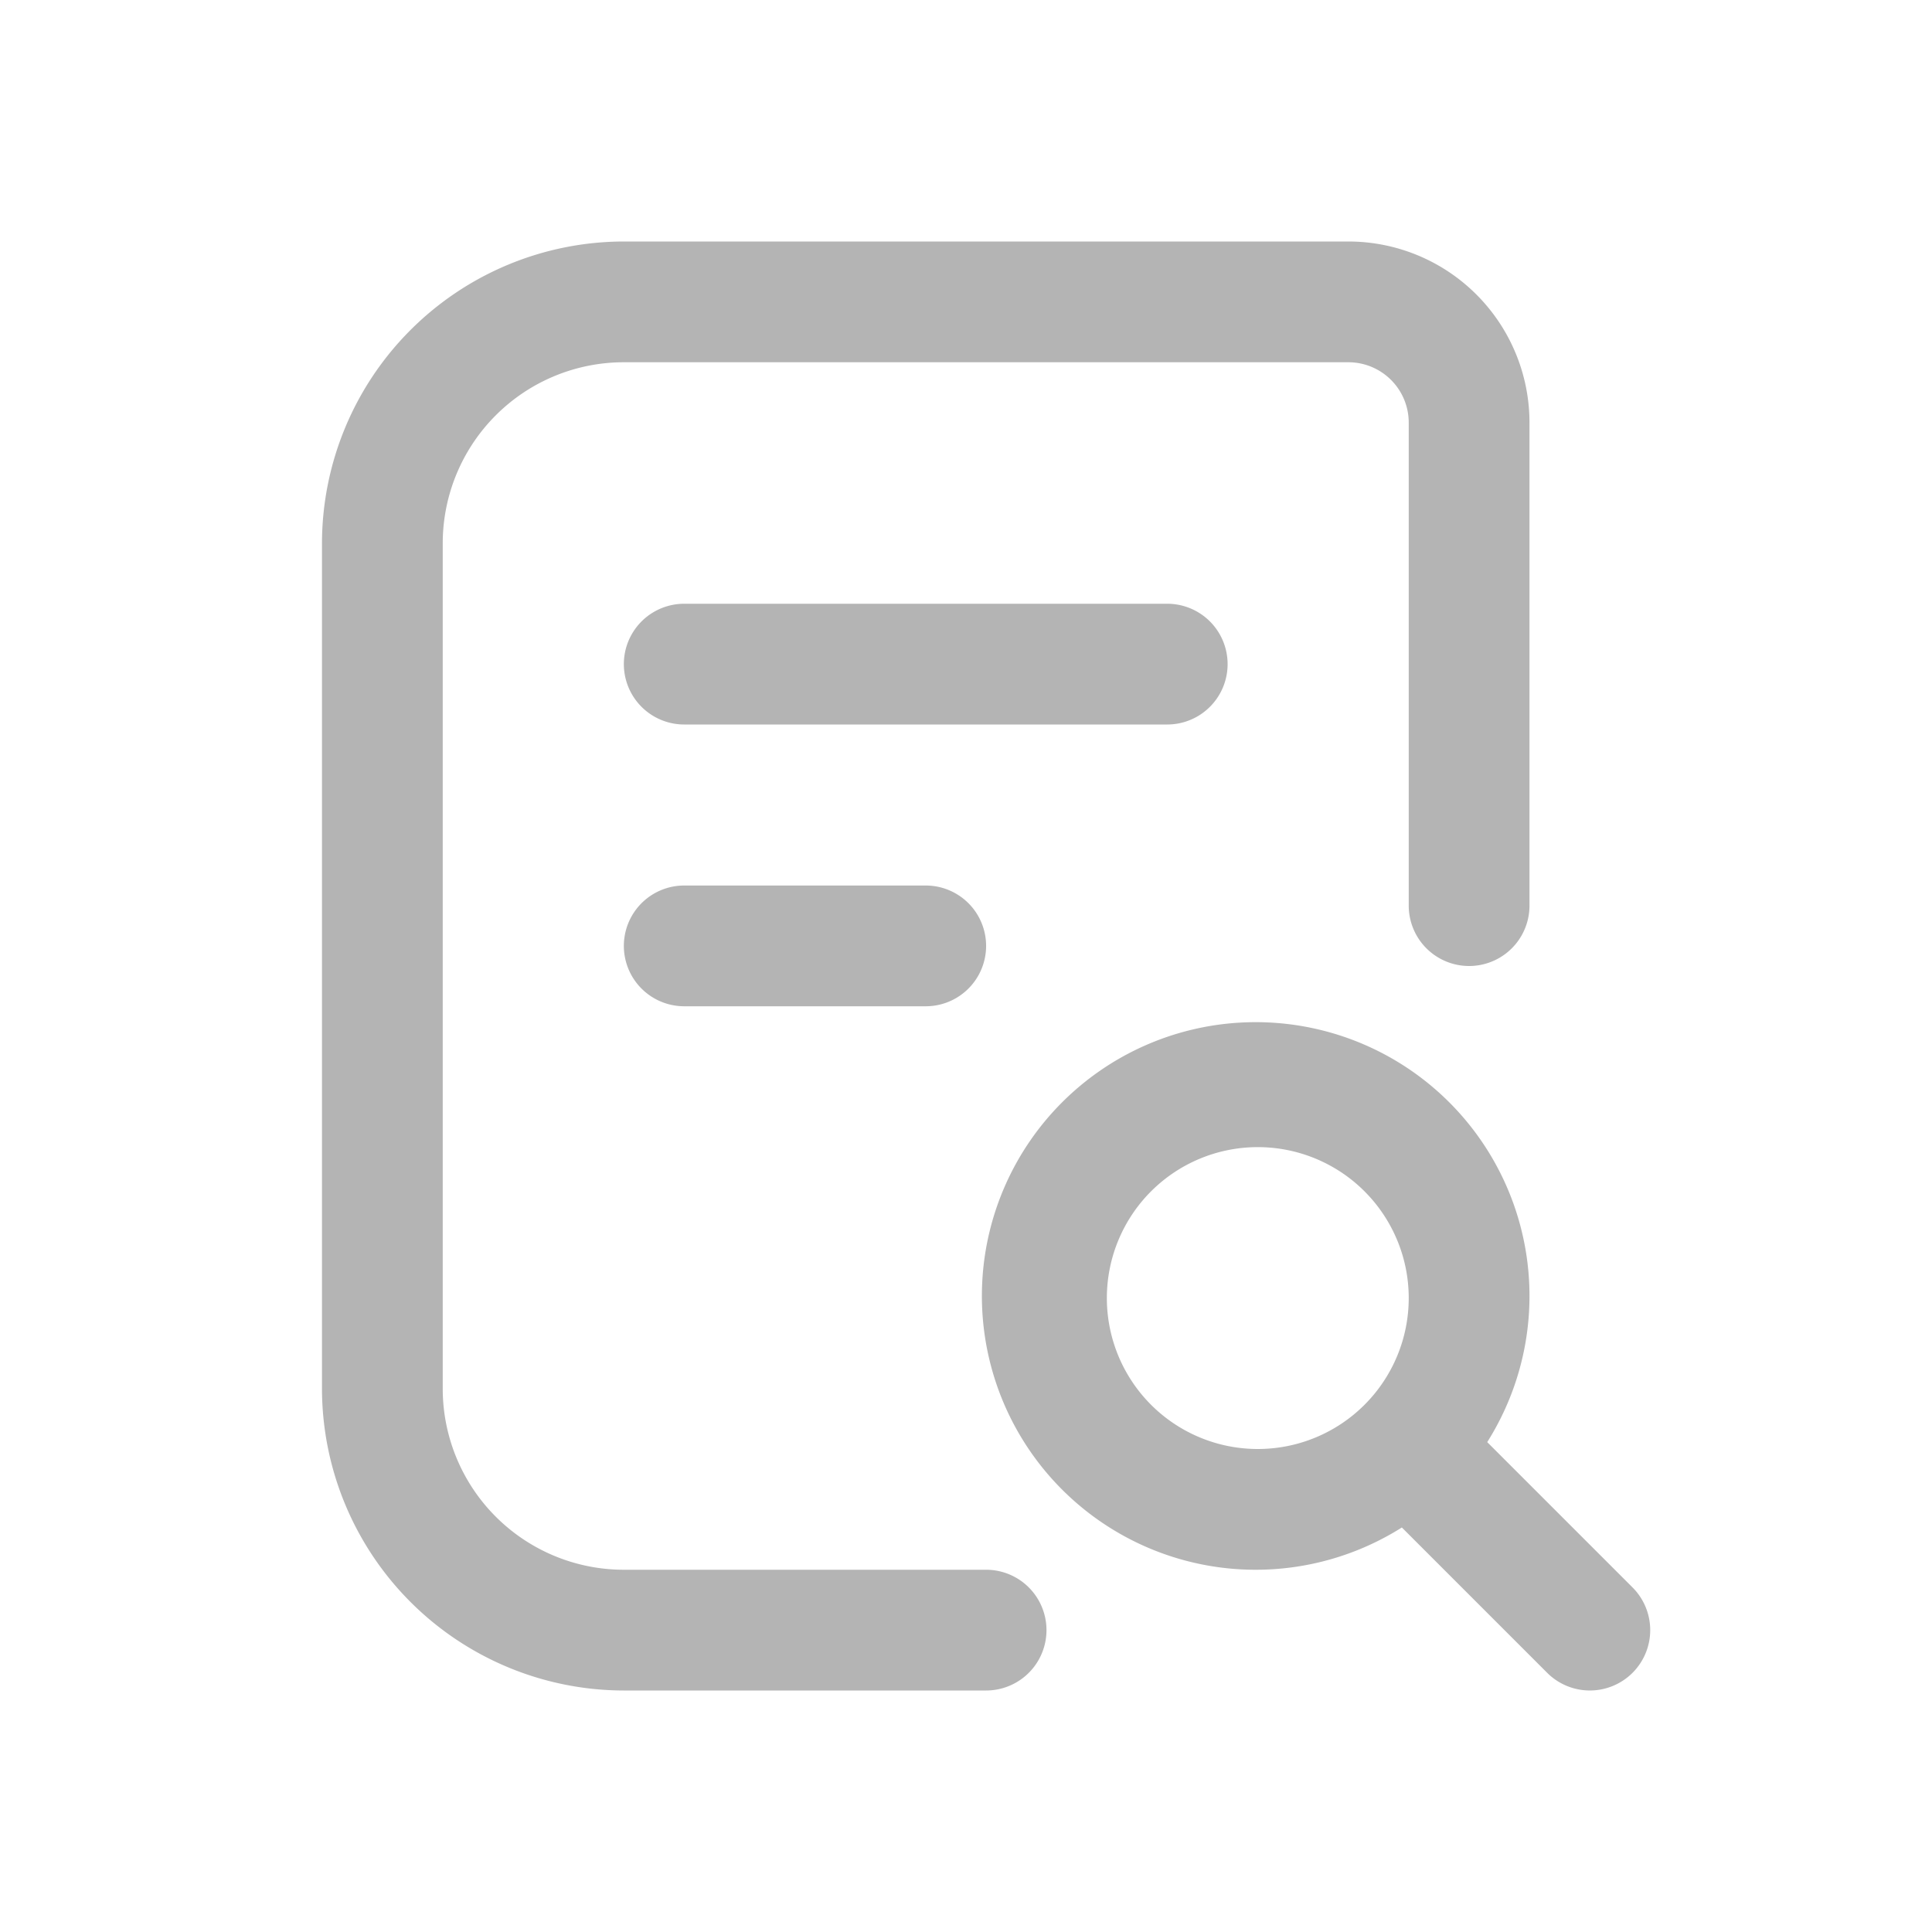 <svg id="kyc_verification" xmlns="http://www.w3.org/2000/svg" width="32" height="32" viewBox="0 0 32 32">
  <rect id="icon_container" width="32" height="32" fill="none"/>
  <g id="kyc" transform="translate(5.333 4)">
    <path id="search-alt" d="M16,6a1,1,0,0,1,0,2H8A1,1,0,0,1,8,6Zm7.707,17.707a1,1,0,0,1-1.414,0L19.886,21.3A4.535,4.535,0,1,1,21.3,19.886l2.407,2.407A1,1,0,0,1,23.707,23.707ZM17.5,20A2.5,2.5,0,1,0,15,17.5,2.5,2.5,0,0,0,17.5,20ZM13,22H7a3,3,0,0,1-3-3V5A3,3,0,0,1,7,2H19a1,1,0,0,1,1,1v8a1,1,0,1,0,2,0V3a3,3,0,0,0-3-3H7A5.006,5.006,0,0,0,2,5V19a5.006,5.006,0,0,0,5,5h6a1,1,0,0,0,0-2Z" transform="translate(-2)" fill="#b4b4b4"/>
    <path id="search-alt-2" data-name="search-alt" d="M10.75,4.5a1,1,0,0,1,0,2h-4a1,1,0,0,1,0-2Z" transform="translate(-0.75 6.167)" fill="#b4b4b4"/>
  </g>
</svg>
